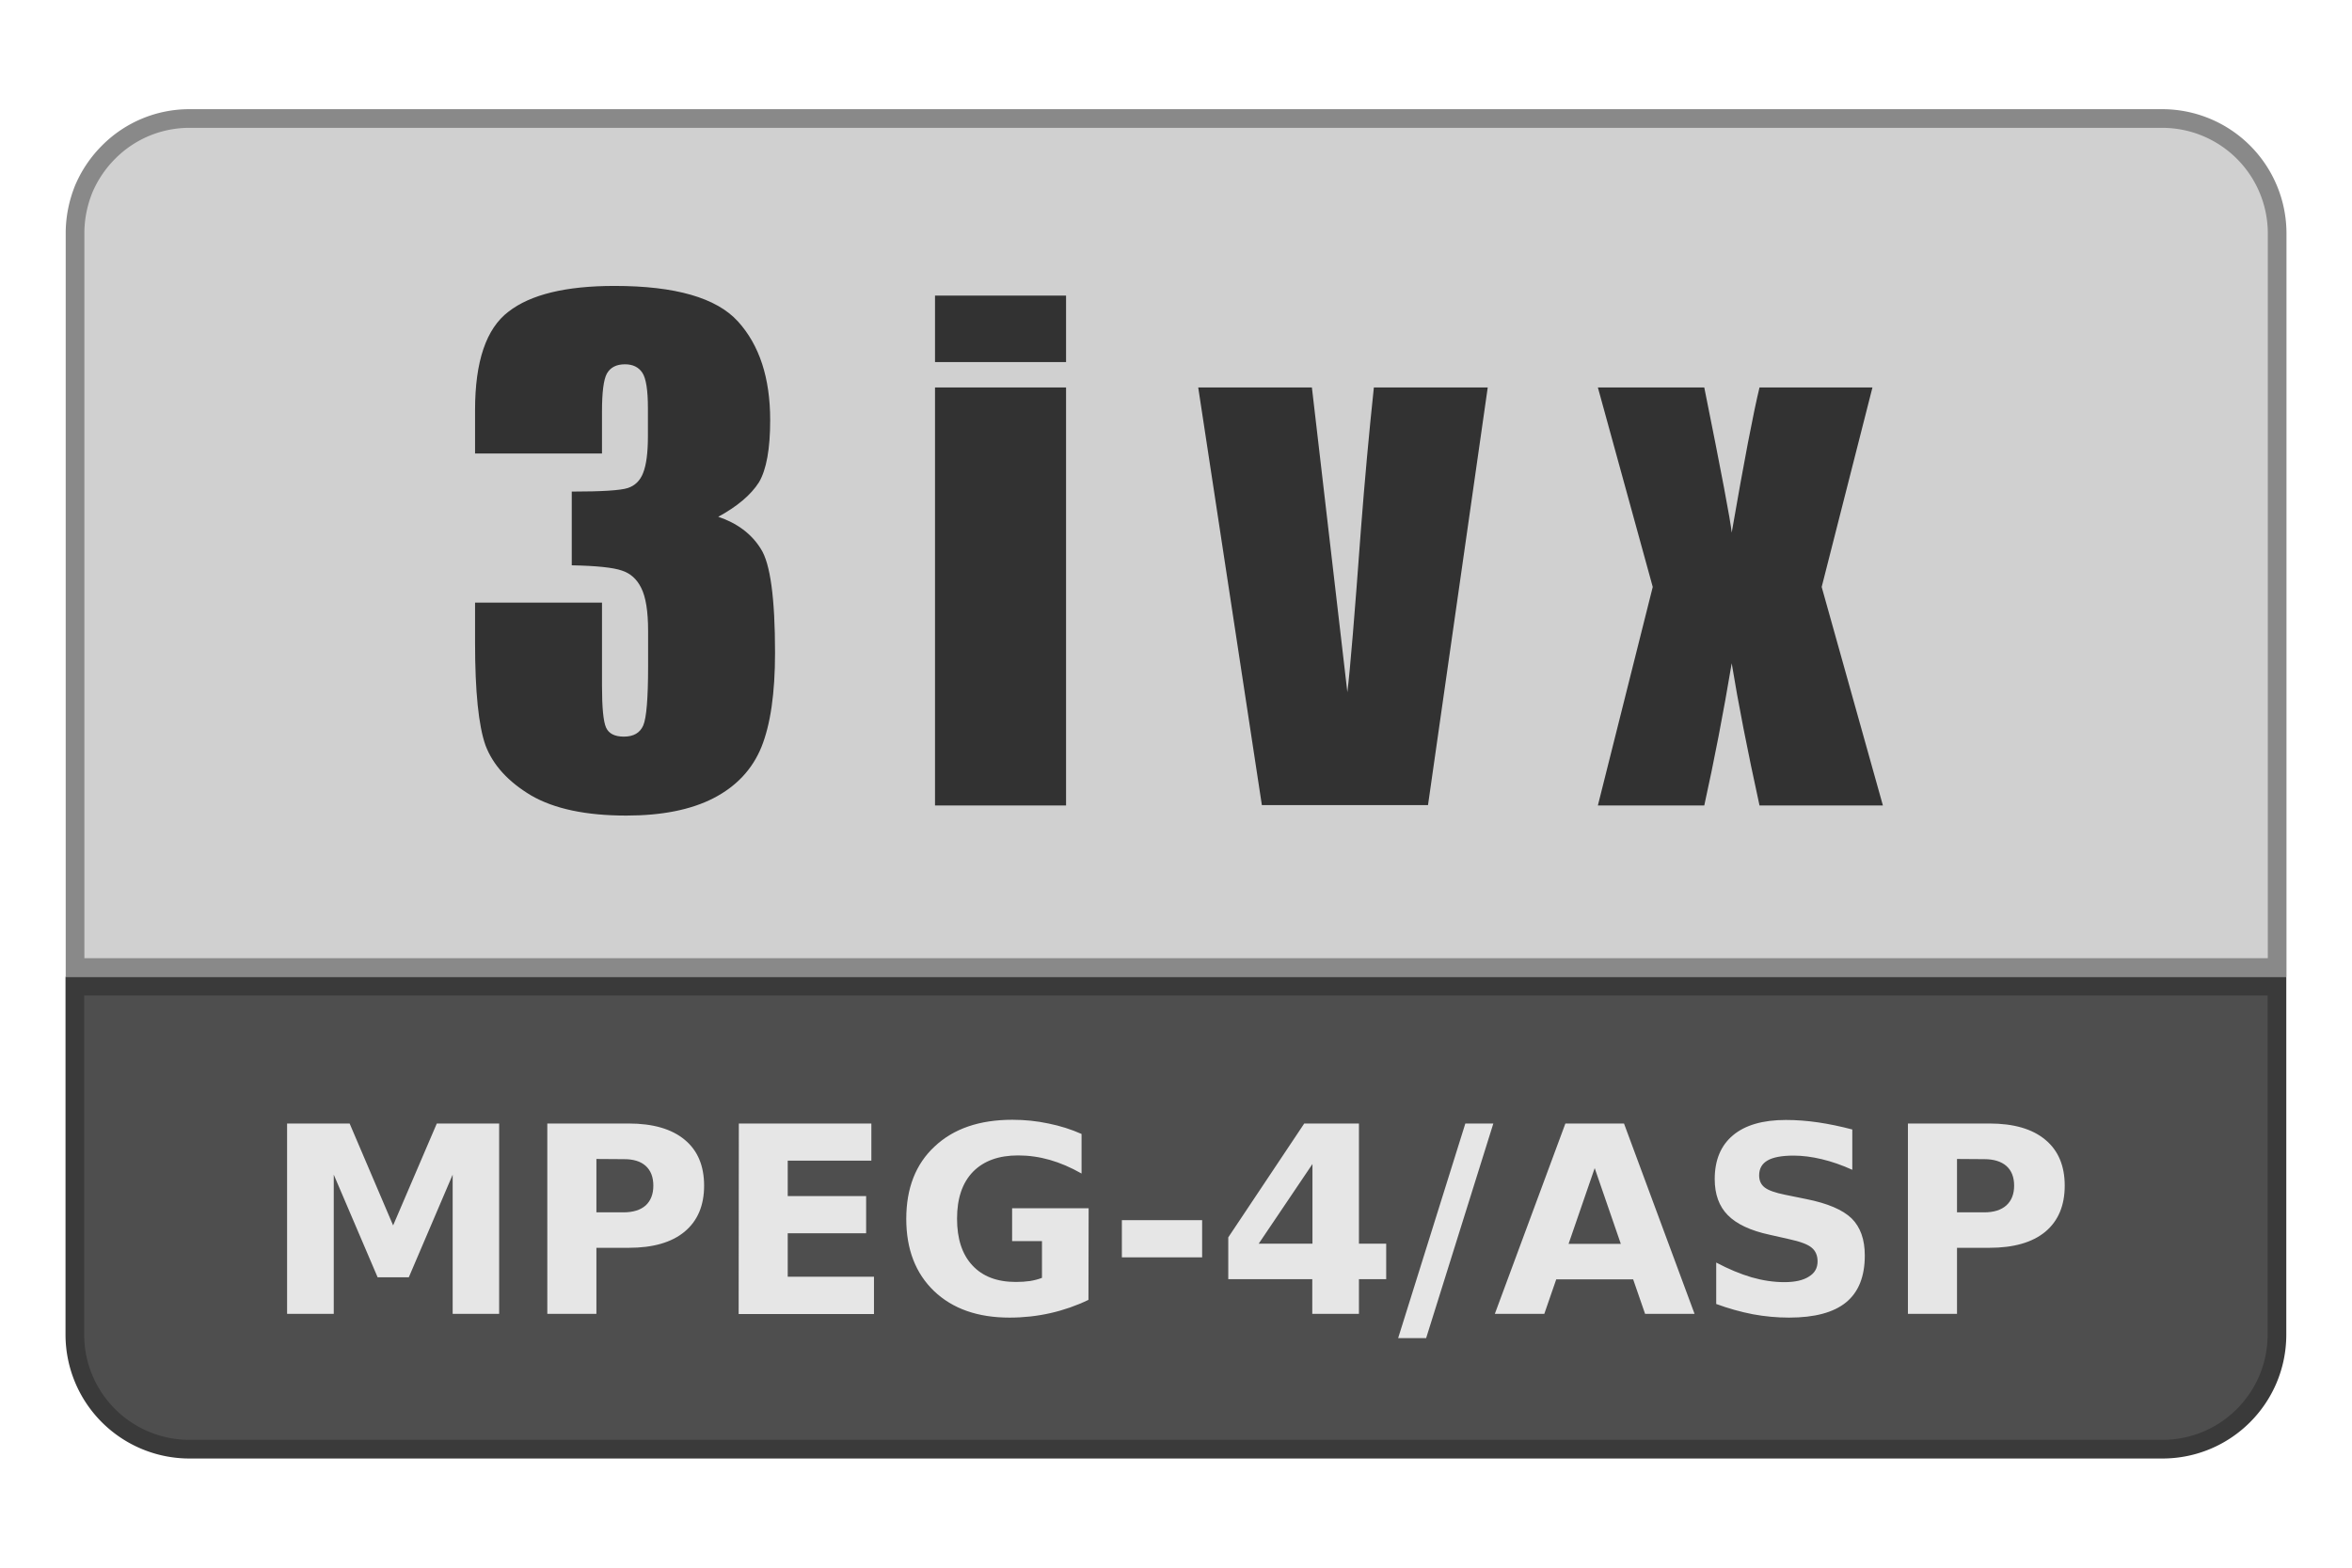 <svg viewBox="0 0 126 84" xmlns="http://www.w3.org/2000/svg"><path d="m10.16 6.35a6.09 6.09 0 0 0 -4.34 1.8 6.23 6.23 0 0 0 -1.34 1.99c-.3.75-.46 1.55-.46 2.35v39.35h117.97v-39.35a6.16 6.16 0 0 0 -6.14-6.14z" fill="#d0d0d0" stroke="#898989"/><path d="m4.01 52.84v18.67a6.14 6.14 0 0 0 6.14 6.14h105.69c3.4 0 6.14-2.75 6.14-6.14v-18.67z" fill="#4e4e4e" stroke="#3a3a3a"/><path d="m15.38 60.2h3.35l2.33 5.46 2.34-5.46h3.34v10.2h-2.49v-7.46l-2.35 5.5h-1.67l-2.35-5.5v7.46h-2.5zm13.94 0h4.36q1.95 0 3 .87 1.04.86 1.04 2.46t-1.05 2.47q-1.04.86-2.99.86h-1.73v3.54h-2.63zm2.63 1.9v2.86h1.45q.77 0 1.19-.37.41-.38.41-1.06 0-.69-.41-1.06t-1.19-.36zm7.63-1.9h7.1v1.99h-4.48v1.9h4.2v1.99h-4.2v2.33h4.62v2h-7.25zm18.73 9.45q-.98.47-2.04.71t-2.19.24q-2.55 0-4.04-1.42-1.49-1.43-1.49-3.87 0-2.47 1.52-3.88 1.52-1.43 4.16-1.43 1.01 0 1.94.2.94.19 1.77.56v2.12q-.86-.49-1.7-.73t-1.7-.24q-1.56 0-2.42.88-.85.88-.85 2.51 0 1.62.82 2.5.82.89 2.33.89.41 0 .76-.05.36-.06.64-.17v-1.97h-1.6v-1.76h4.1zm1.79-4.27h4.3v1.99h-4.3zm10.21-3.01-2.88 4.27h2.88zm-.44-2.17h2.93v6.44h1.46v1.9h-1.46v1.86h-2.5v-1.86h-4.5v-2.24zm8.63 0h1.5l-3.6 11.5h-1.5zm8.99 8.35h-4.12l-.64 1.85h-2.65l3.78-10.2h3.14l3.78 10.2h-2.65zm-3.46-1.9h2.8l-1.4-4.06zm15.2-6.13v2.16q-.84-.38-1.64-.57-.8-.19-1.5-.19-.95 0-1.4.26-.45.26-.45.8 0 .42.3.65.3.23 1.1.39l1.13.23q1.7.34 2.42 1.03.71.7.71 1.99 0 1.69-1 2.51-1 .82-3.06.82-.97 0-1.94-.18-.98-.19-1.96-.55v-2.22q.98.52 1.89.79.91.26 1.76.26.86 0 1.32-.3.46-.28.46-.81 0-.48-.32-.74-.3-.26-1.23-.46l-1.02-.23q-1.53-.33-2.24-1.05-.7-.71-.7-1.93 0-1.53.98-2.35.98-.82 2.83-.82.84 0 1.73.13.88.13 1.83.38zm2.98-.32h4.37q1.95 0 2.99.87 1.04.86 1.04 2.46t-1.04 2.47q-1.04.86-3 .86h-1.73v3.54h-2.63zm2.63 1.9v2.86h1.46q.76 0 1.18-.37.42-.38.42-1.06 0-.69-.42-1.06-.42-.36-1.18-.36z" fill="#e6e6e6"/><path d="m38.45 27.68q1.56.52 2.31 1.73.76 1.17.76 5.57 0 3.24-.73 5.05-.73 1.79-2.57 2.74-1.81.93-4.67.93-3.24 0-5.1-1.08-1.84-1.1-2.44-2.68-.56-1.58-.56-5.49v-2.16h6.8v4.45q0 1.77.22 2.25.22.48.95.48.78 0 1.04-.6t.26-3.18v-1.88q0-1.58-.37-2.31-.35-.71-1.04-.93-.69-.24-2.68-.28v-3.95q2.42 0 3-.19t.82-.8q.26-.65.26-1.97v-1.51q0-1.45-.3-1.9-.3-.45-.93-.45-.69 0-.97.5-.26.48-.26 2.03v2.25h-6.8v-2.33q0-3.91 1.79-5.27 1.77-1.38 5.68-1.38 4.88 0 6.61 1.9 1.73 1.9 1.73 5.29 0 2.31-.6 3.33-.65 1.02-2.2 1.86zm18.66-11.84v3.56h-7.02v-3.56zm0 4.92v22.4h-7.02v-22.4zm22.59 0-3.2 22.38h-8.9l-3.41-22.38h6.09l1.9 16.33q.22-1.79.73-8.77.3-3.89.69-7.56zm20.61 0-2.72 10.69 3.28 11.71h-6.61q-.97-4.43-1.49-7.62-.67 4-1.47 7.62h-5.7l2.94-11.71-2.94-10.69h5.7q1.38 6.85 1.47 7.78.99-5.72 1.49-7.78z" fill="#323232" stroke-width="2.16"/></svg>